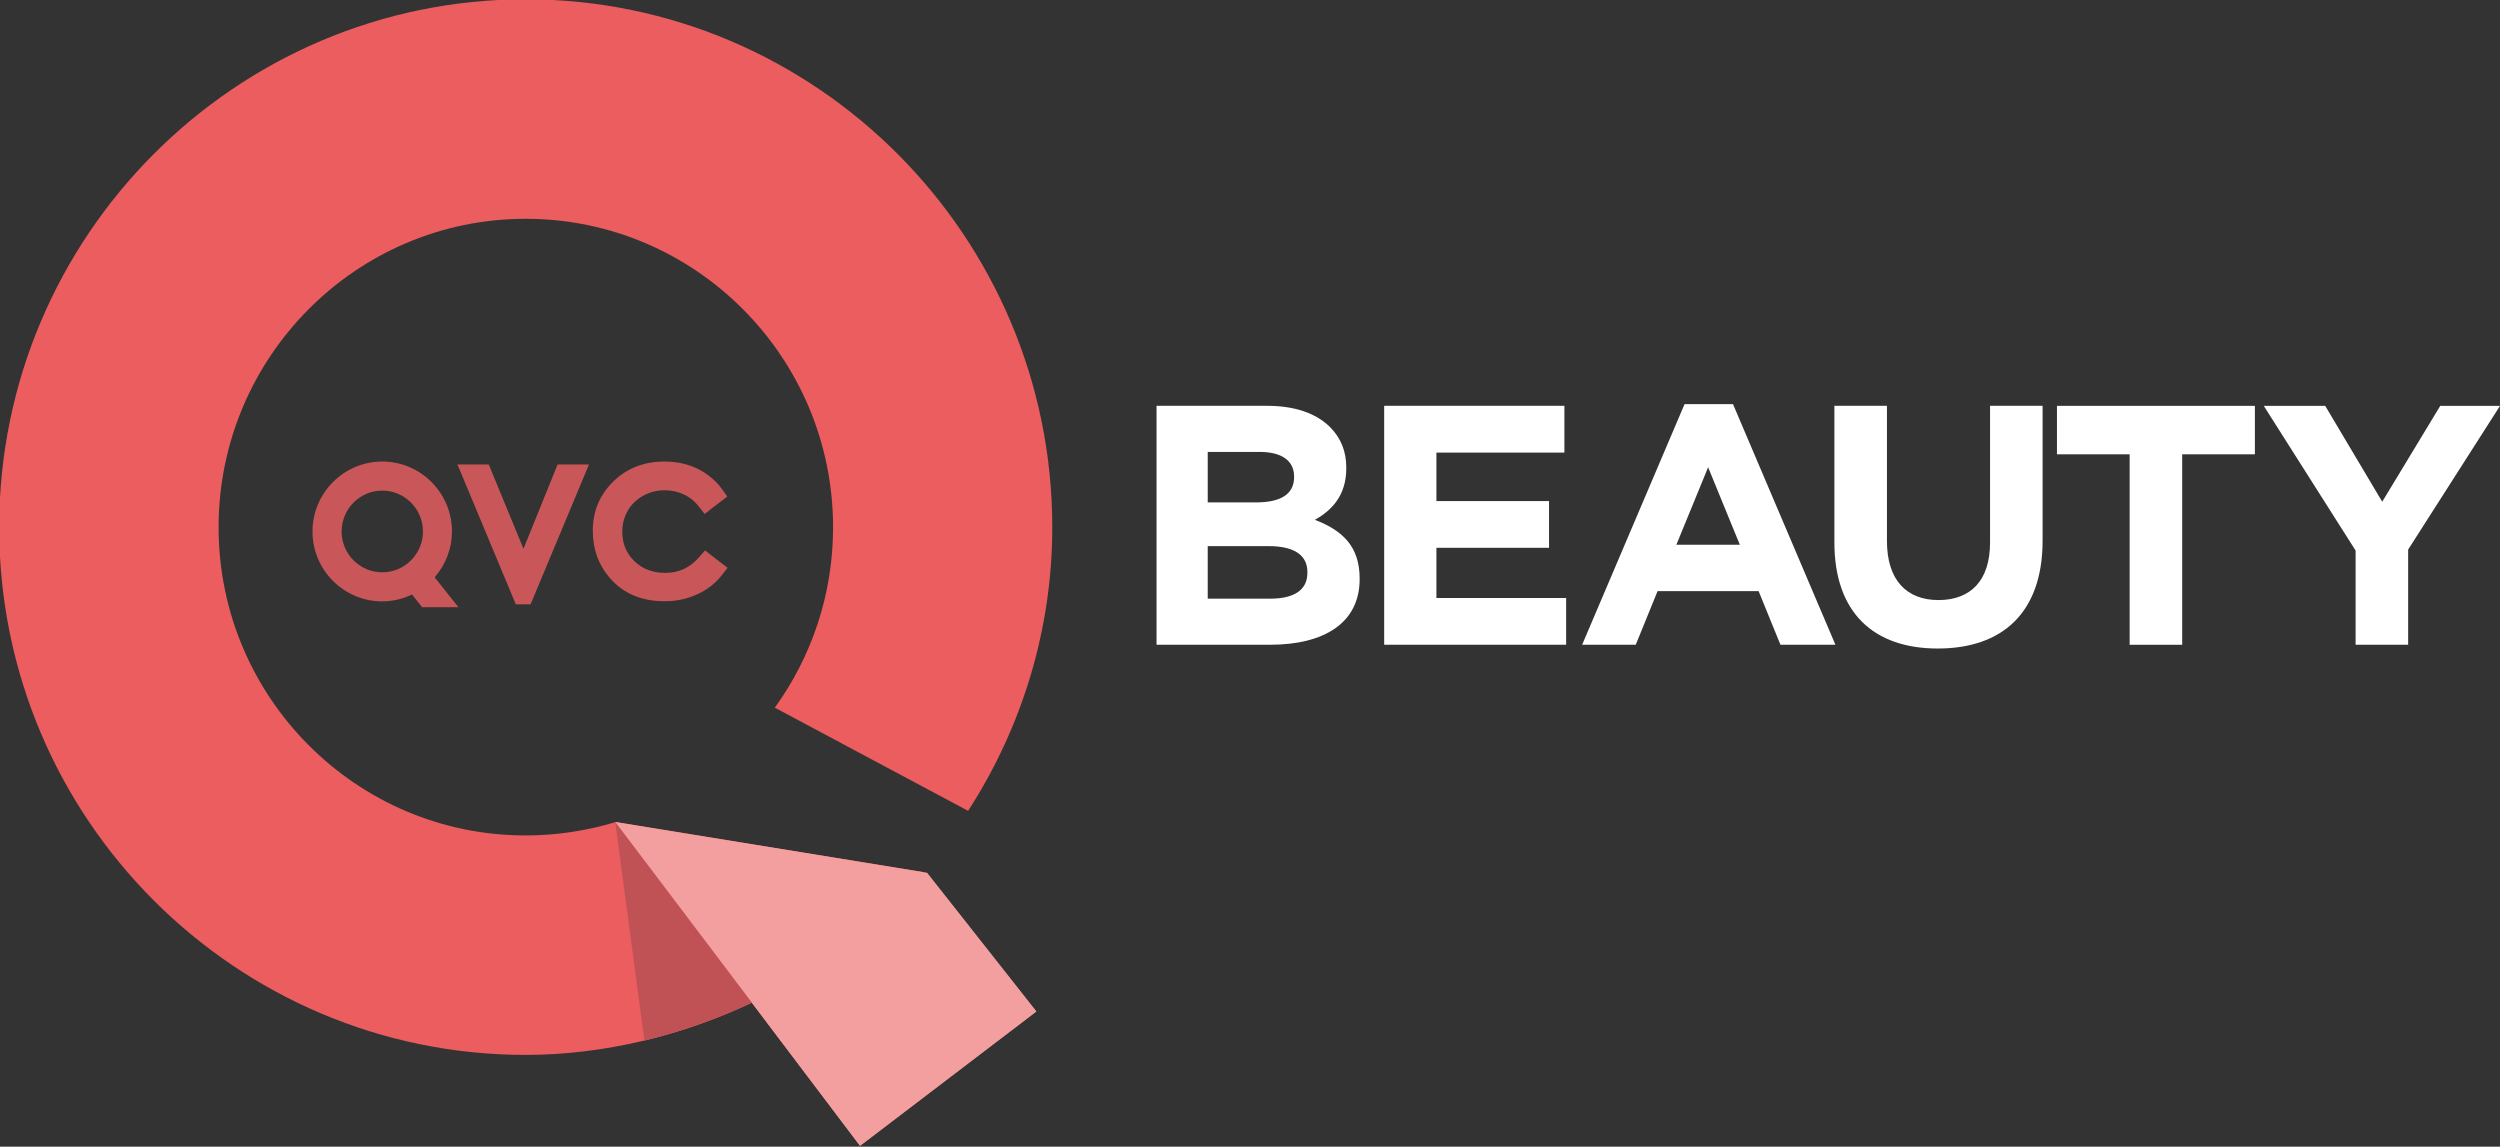 <?xml version="1.0" encoding="UTF-8" standalone="no"?>
<svg
   xmlns:dc="http://purl.org/dc/elements/1.1/"
   xmlns:cc="http://creativecommons.org/ns#"
   xmlns:rdf="http://www.w3.org/1999/02/22-rdf-syntax-ns#"
   xmlns:svg="http://www.w3.org/2000/svg"
   xmlns="http://www.w3.org/2000/svg"
   xmlns:sodipodi="http://sodipodi.sourceforge.net/DTD/sodipodi-0.dtd"
   xmlns:inkscape="http://www.inkscape.org/namespaces/inkscape"
   width="638.378pt"
   height="292.8pt"
   viewBox="0 0 638.378 292.8"
   version="1.1"
   id="svg2"
   inkscape:version="0.91 r13725"
   sodipodi:docname="QVC Beauty.svg">
  <rect x="0" y="0" width="638.378" height="292.8" fill="#333333" stroke="none"/>
  <defs
     id="defs41">
    <clipPath
       clipPathUnits="userSpaceOnUse"
       id="clipPath434">
      <path
         d="m 0,0 419.528,0 0,595.276 L 0,595.276 0,0 Z"
         id="path436"
         inkscape:connector-curvature="0" />
    </clipPath>
    <clipPath
       clipPathUnits="userSpaceOnUse"
       id="clipPath458">
      <path
         d="m 0,0 419.528,0 0,595.276 L 0,595.276 0,0 Z"
         id="path460"
         inkscape:connector-curvature="0" />
    </clipPath>
  </defs>
  <sodipodi:namedview
     pagecolor="#ffffff"
     bordercolor="#666666"
     borderopacity="1"
     objecttolerance="10"
     gridtolerance="10"
     guidetolerance="10"
     inkscape:pageopacity="0"
     inkscape:pageshadow="2"
     inkscape:window-width="1920"
     inkscape:window-height="1017"
     id="namedview39"
     showgrid="false"
     fit-margin-top="0"
     fit-margin-left="0"
     fit-margin-right="0"
     fit-margin-bottom="0"
     inkscape:zoom="1.2487805"
     inkscape:cx="586.14043"
     inkscape:cy="142.83074"
     inkscape:window-x="-8"
     inkscape:window-y="-8"
     inkscape:window-maximized="1"
     inkscape:current-layer="svg2" />
  <g
     id="g4171"
     transform="matrix(10.529,0,0,10.529,-4618.85,-4035.866)">
    <g
       id="g4154">
      <path
         d="m 461.159,404.49 -7.548,-1.229 10e-4,10e-4 3.304,4.371 2.62,3.466 4.27,-3.254 -2.647,-3.356 z"
         style="fill:#f6988d;fill-opacity:1;fill-rule:nonzero;stroke:none"
         id="path2054"
         inkscape:connector-curvature="0" />
      <g
         id="g2060"
         transform="matrix(1.25,0,0,-1.25,454.293,408.545)">
        <path
           inkscape:connector-curvature="0"
           id="path2062"
           style="fill:#b95858;fill-opacity:1;fill-rule:nonzero;stroke:none"
           d="M 0,0 C 0.716,0.173 1.415,0.42 2.072,0.732 L -0.29,3.857 -0.571,4.228 0,0 Z" />
      </g>
      <g
         id="g2064"
         transform="matrix(1.25,0,0,-1.25,456.157,396.952)">
        <path
           inkscape:connector-curvature="0"
           id="path2066"
           style="fill:#c95759;fill-opacity:1;fill-rule:nonzero;stroke:none"
           d="M 0,0 -0.179,0.138 -0.304,0.235 -0.409,0.114 c -0.181,-0.212 -0.399,-0.315 -0.666,-0.315 -0.245,0 -0.44,0.074 -0.599,0.227 -0.158,0.156 -0.235,0.343 -0.235,0.572 0,0.149 0.036,0.286 0.107,0.409 0.069,0.118 0.164,0.213 0.294,0.287 0.13,0.071 0.266,0.108 0.418,0.108 0.139,0 0.267,-0.029 0.382,-0.084 0.115,-0.055 0.212,-0.135 0.293,-0.242 L -0.311,0.942 -0.179,1.046 0,1.182 0.128,1.281 0.034,1.413 c -0.121,0.169 -0.283,0.307 -0.478,0.404 -0.197,0.096 -0.408,0.142 -0.649,0.142 -0.393,0 -0.725,-0.128 -0.989,-0.385 -0.266,-0.26 -0.399,-0.581 -0.399,-0.957 0,-0.357 0.111,-0.666 0.33,-0.916 0.256,-0.301 0.615,-0.452 1.061,-0.452 0.235,0 0.444,0.045 0.637,0.135 0.193,0.088 0.356,0.215 0.484,0.381 L 0.134,-0.103 0,0 Z" />
      </g>
      <g
         id="g2068"
         transform="matrix(1.25,0,0,-1.25,447.949,395.208)">
        <path
           inkscape:connector-curvature="0"
           id="path2070"
           style="fill:#c95759;fill-opacity:1;fill-rule:nonzero;stroke:none"
           d="M 0,0 C 0.435,0 0.79,-0.355 0.79,-0.793 0.79,-1.23 0.435,-1.585 0,-1.585 c -0.435,0 -0.788,0.355 -0.788,0.792 C -0.788,-0.355 -0.435,0 0,0 m 1.017,-1.682 c 0.215,0.246 0.336,0.561 0.336,0.889 0,0.747 -0.606,1.357 -1.353,1.357 -0.746,0 -1.353,-0.61 -1.353,-1.357 0,-0.749 0.607,-1.356 1.353,-1.356 0.201,0 0.397,0.047 0.578,0.134 l 0.195,-0.247 0.705,0 -0.461,0.58 z" />
      </g>
      <g
         id="g2072"
         transform="matrix(1.25,0,0,-1.25,452.202,394.574)">
        <path
           inkscape:connector-curvature="0"
           id="path2074"
           style="fill:#c95759;fill-opacity:1;fill-rule:nonzero;stroke:none"
           d="M 0,0 -0.662,-1.635 -1.336,0 l -0.607,0 1.132,-2.713 0.287,0 L 0.609,0 0,0 Z" />
      </g>
      <g
         id="g2076"
         transform="matrix(1.25,0,0,-1.25,461.044,404.456)">
        <path
           inkscape:connector-curvature="0"
           id="path2078"
           style="fill:#eb5d5e;fill-opacity:1;fill-rule:nonzero;stroke:none"
           d="M 0,0 -5.95,0.967 C -6.502,0.801 -7.087,0.708 -7.693,0.708 c -3.287,0 -5.958,2.679 -5.958,5.978 0,3.302 2.671,5.986 5.958,5.986 3.291,0 5.964,-2.684 5.964,-5.986 0,-1.307 -0.42,-2.514 -1.13,-3.499 l 3.75,-2.002 c 1.052,1.627 1.633,3.531 1.633,5.501 0,5.644 -4.583,10.245 -10.217,10.245 -5.633,0 -10.215,-4.601 -10.215,-10.245 0,-5.646 4.582,-10.236 10.215,-10.236 1.513,0 3.065,0.378 4.435,1.036 L -0.013,-0.018 0,0" />
      </g>
      <g
         id="g2080"
         transform="matrix(1.25,0,0,-1.25,453.601,403.249)">
        <path
           inkscape:connector-curvature="0"
           id="path2082"
           style="fill:#c05255;fill-opacity:1;fill-rule:nonzero;stroke:none"
           d="m 0,0 0.565,-4.237 c 0.098,0.024 0.196,0.048 0.293,0.075 0.628,0.171 1.24,0.398 1.821,0.674 L 0,0" />
      </g>
      <g
         id="g2084"
         transform="matrix(1.25,0,0,-1.25,453.602,403.244)">
        <path
           inkscape:connector-curvature="0"
           id="path2086"
           style="fill:#f39e9f;fill-opacity:1;fill-rule:nonzero;stroke:none"
           d="M 0,0 4.748,-6.282 8.17,-3.675 6.049,-0.985 0,0 Z" />
      </g>
    </g>
  </g>
  <path
     d="m 323.907,139.452 -15.514,0 0,13.419 15.944,0 c 5.937,0 9.51,-2.082 9.51,-6.622 l 0,-0.175 c 0,-4.097 -3.049,-6.622 -9.94,-6.622 m 6.541,-17.784 c 0,-4.003 -3.143,-6.273 -8.811,-6.273 l -13.244,0 0,12.895 12.371,0 c 5.937,0 9.685,-1.907 9.685,-6.447 l 0,-0.175 z m -35.125,-18.039 28.328,0 c 6.971,0 12.452,1.921 15.944,5.4 2.794,2.794 4.177,6.192 4.177,10.383 l 0,0.175 c 0,6.877 -3.654,10.719 -8.019,13.15 7.065,2.713 11.431,6.797 11.431,14.99 l 0,0.175 c 0,11.162 -9.067,16.736 -22.848,16.736 l -29.013,0 0,-61.008 z"
     style="fill:#ffffff;fill-opacity:1;fill-rule:nonzero;stroke:none"
     id="path2006"
     inkscape:connector-curvature="0" />
  <path
     d="m 353.452,103.63 46.018,0 0,11.941 -32.68,0 0,12.371 28.758,0 0,11.941 -28.758,0 0,12.814 33.123,0 0,11.941 -46.462,0 0,-61.008 z"
     style="fill:#ffffff;fill-opacity:1;fill-rule:nonzero;stroke:none"
     id="path2010"
     inkscape:connector-curvature="0" />
  <path
     d="m 444.271,139.104 -8.1,-19.785 -8.113,19.785 16.212,0 z m -14.117,-35.904 12.371,0 26.152,61.438 -14.037,0 -5.574,-13.687 -25.803,0 -5.574,13.687 -13.687,0 26.152,-61.438 z"
     style="fill:#ffffff;fill-opacity:1;fill-rule:nonzero;stroke:none"
     id="path2014"
     inkscape:connector-curvature="0" />
  <path
     d="m 468.416,138.494 0,-34.87 13.419,0 0,34.52 c 0,9.94 4.97,15.084 13.163,15.084 8.194,0 13.163,-4.97 13.163,-14.654 l 0,-34.95 13.419,0 0,34.44 c 0,18.469 -10.37,27.536 -26.757,27.536 -16.387,0 -26.407,-9.147 -26.407,-27.106"
     style="fill:#ffffff;fill-opacity:1;fill-rule:nonzero;stroke:none"
     id="path2018"
     inkscape:connector-curvature="0" />
  <path
     d="m 543.807,116.006 -18.563,0 0,-12.371 50.545,0 0,12.371 -18.563,0 0,48.637 -13.419,0 0,-48.637 z"
     style="fill:#ffffff;fill-opacity:1;fill-rule:nonzero;stroke:none"
     id="path2022"
     inkscape:connector-curvature="0" />
  <path
     d="m 601.507,140.586 -23.452,-36.952 15.689,0 14.56,24.487 14.816,-24.487 15.258,0 -23.452,36.696 4.1e-4,24.312 -13.419,0 z"
     style="fill:#ffffff;fill-opacity:1;fill-rule:nonzero;stroke:none"
     id="path2026"
     inkscape:connector-curvature="0"
     sodipodi:nodetypes="cccccccccc" />
</svg>
